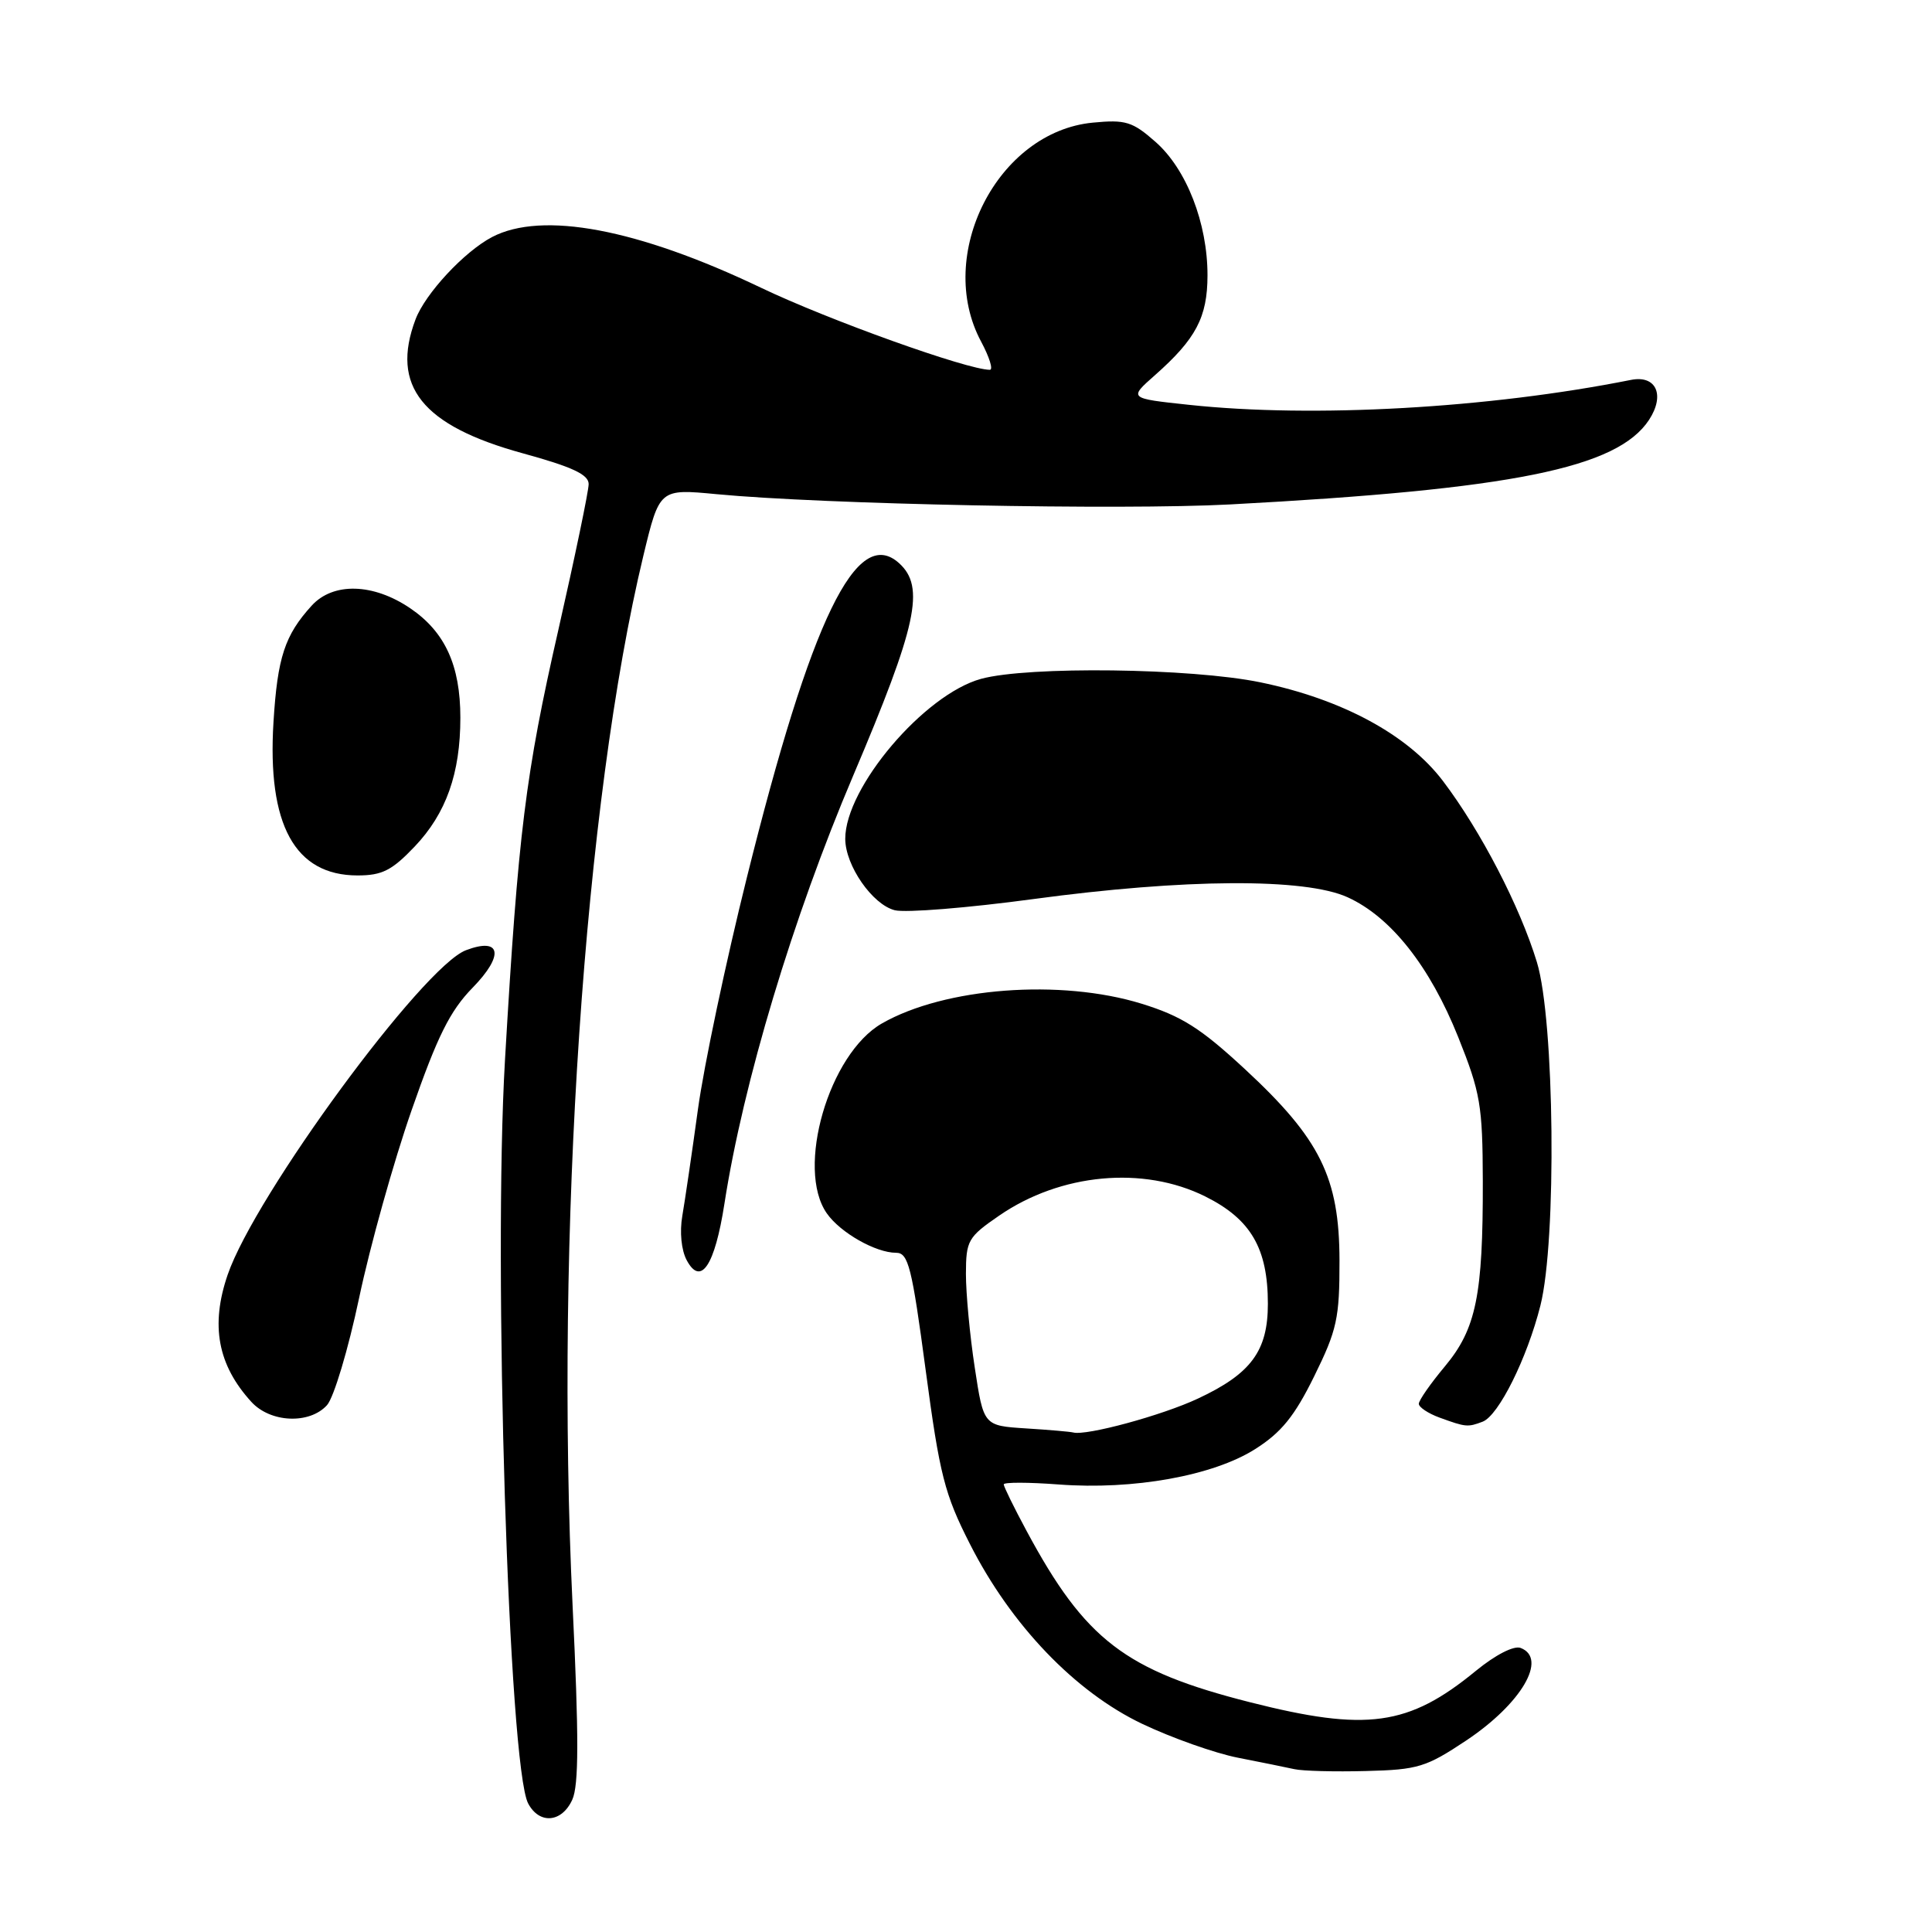<?xml version="1.0" encoding="UTF-8" standalone="no"?>
<!DOCTYPE svg PUBLIC "-//W3C//DTD SVG 1.1//EN" "http://www.w3.org/Graphics/SVG/1.1/DTD/svg11.dtd" >
<svg xmlns="http://www.w3.org/2000/svg" xmlns:xlink="http://www.w3.org/1999/xlink" version="1.1" viewBox="0 0 256 256">
 <g >
 <path fill="currentColor"
d=" M 75.83 238.47 C 76.70 236.57 76.71 230.17 75.87 212.72 C 73.54 163.79 77.42 106.16 85.25 73.63 C 87.39 64.76 87.39 64.76 94.94 65.48 C 109.11 66.83 148.46 67.61 163.00 66.84 C 200.43 64.84 214.31 62.03 218.51 55.63 C 220.66 52.34 219.45 49.67 216.11 50.34 C 197.25 54.10 174.01 55.41 157.53 53.64 C 149.55 52.79 149.55 52.79 153.03 49.72 C 158.47 44.91 159.99 42.04 160.00 36.50 C 160.01 29.58 157.22 22.40 153.10 18.79 C 150.06 16.11 149.14 15.83 144.80 16.25 C 132.18 17.46 123.85 33.79 130.00 45.26 C 131.10 47.32 131.63 49.00 131.16 49.00 C 128.18 49.00 109.76 42.40 100.80 38.11 C 84.47 30.31 71.84 27.94 65.20 31.41 C 61.51 33.35 56.35 38.90 55.06 42.32 C 51.73 51.15 55.93 56.40 69.25 60.06 C 75.82 61.86 78.00 62.88 78.00 64.14 C 78.00 65.06 76.19 73.75 73.99 83.44 C 69.62 102.62 68.67 110.27 66.91 140.50 C 65.33 167.71 67.41 234.15 69.99 238.98 C 71.48 241.77 74.45 241.51 75.83 238.47 Z  M 194.29 230.62 C 201.59 225.75 205.11 219.75 201.49 218.36 C 200.60 218.02 198.15 219.27 195.53 221.42 C 186.63 228.72 181.09 229.48 165.61 225.55 C 149.09 221.36 143.79 217.30 136.03 202.86 C 134.36 199.76 133.00 196.98 133.00 196.69 C 133.00 196.39 136.28 196.40 140.28 196.70 C 150.17 197.45 160.74 195.55 166.32 192.01 C 169.79 189.81 171.53 187.66 174.14 182.36 C 177.16 176.23 177.50 174.68 177.49 167.02 C 177.47 156.03 174.93 150.90 164.94 141.65 C 159.09 136.23 156.57 134.64 151.28 133.00 C 140.53 129.68 125.19 130.84 116.86 135.61 C 109.83 139.63 105.41 154.86 109.56 160.78 C 111.35 163.34 116.04 166.00 118.74 166.00 C 120.36 166.00 120.83 167.87 122.66 181.58 C 124.51 195.44 125.16 197.99 128.52 204.59 C 133.97 215.34 142.46 224.19 151.35 228.42 C 155.28 230.29 160.97 232.30 164.00 232.90 C 167.03 233.49 170.40 234.18 171.50 234.42 C 172.60 234.67 176.88 234.78 181.00 234.67 C 187.89 234.50 188.97 234.16 194.29 230.62 Z  M 196.46 188.38 C 198.58 187.56 202.35 179.97 204.11 173.00 C 206.29 164.37 205.99 135.18 203.65 127.50 C 201.39 120.09 196.22 110.12 191.21 103.50 C 186.57 97.37 177.83 92.64 167.00 90.41 C 157.83 88.52 136.23 88.25 130.00 89.95 C 122.47 92.01 111.99 104.35 112.00 111.15 C 112.01 114.69 115.60 119.86 118.56 120.61 C 120.01 120.97 128.27 120.30 136.93 119.13 C 156.97 116.42 172.91 116.32 178.56 118.89 C 184.29 121.49 189.46 128.03 193.22 137.42 C 196.17 144.79 196.45 146.46 196.48 156.50 C 196.51 171.65 195.60 176.09 191.44 181.07 C 189.55 183.33 188.00 185.56 188.00 186.01 C 188.00 186.46 189.24 187.29 190.75 187.84 C 194.23 189.11 194.49 189.13 196.46 188.38 Z  M 43.33 186.19 C 44.23 185.19 46.15 178.79 47.59 171.96 C 49.03 165.13 52.15 153.96 54.53 147.14 C 57.96 137.29 59.63 133.94 62.63 130.87 C 66.84 126.56 66.40 124.14 61.74 125.91 C 56.03 128.08 33.80 158.35 30.17 168.90 C 27.87 175.60 28.84 180.86 33.30 185.75 C 35.83 188.53 41.01 188.75 43.33 186.19 Z  M 95.99 159.50 C 98.48 143.45 105.06 121.57 113.05 102.78 C 121.51 82.85 122.61 77.77 119.14 74.63 C 113.52 69.54 107.50 81.96 98.96 116.29 C 96.19 127.41 93.27 141.22 92.48 147.00 C 91.69 152.78 90.75 159.13 90.41 161.11 C 90.04 163.24 90.28 165.65 90.99 166.98 C 92.86 170.48 94.71 167.72 95.99 159.50 Z  M 54.94 112.18 C 59.12 107.79 61.00 102.48 61.00 95.10 C 61.00 88.17 58.97 83.73 54.36 80.60 C 49.46 77.27 44.14 77.13 41.30 80.25 C 37.74 84.16 36.77 87.09 36.24 95.65 C 35.39 109.29 39.06 116.00 47.38 116.00 C 50.63 116.00 51.93 115.34 54.94 112.18 Z  M 135.92 189.27 C 130.33 188.91 130.33 188.91 129.16 181.21 C 128.51 176.97 127.99 171.38 127.99 168.80 C 128.00 164.37 128.26 163.92 132.39 161.08 C 140.53 155.47 151.50 154.45 159.71 158.54 C 165.75 161.55 168.00 165.42 168.00 172.77 C 168.00 179.01 165.77 182.03 158.73 185.32 C 153.98 187.55 143.93 190.28 142.20 189.81 C 141.82 189.71 138.99 189.46 135.92 189.27 Z "/>
</g>
</svg>